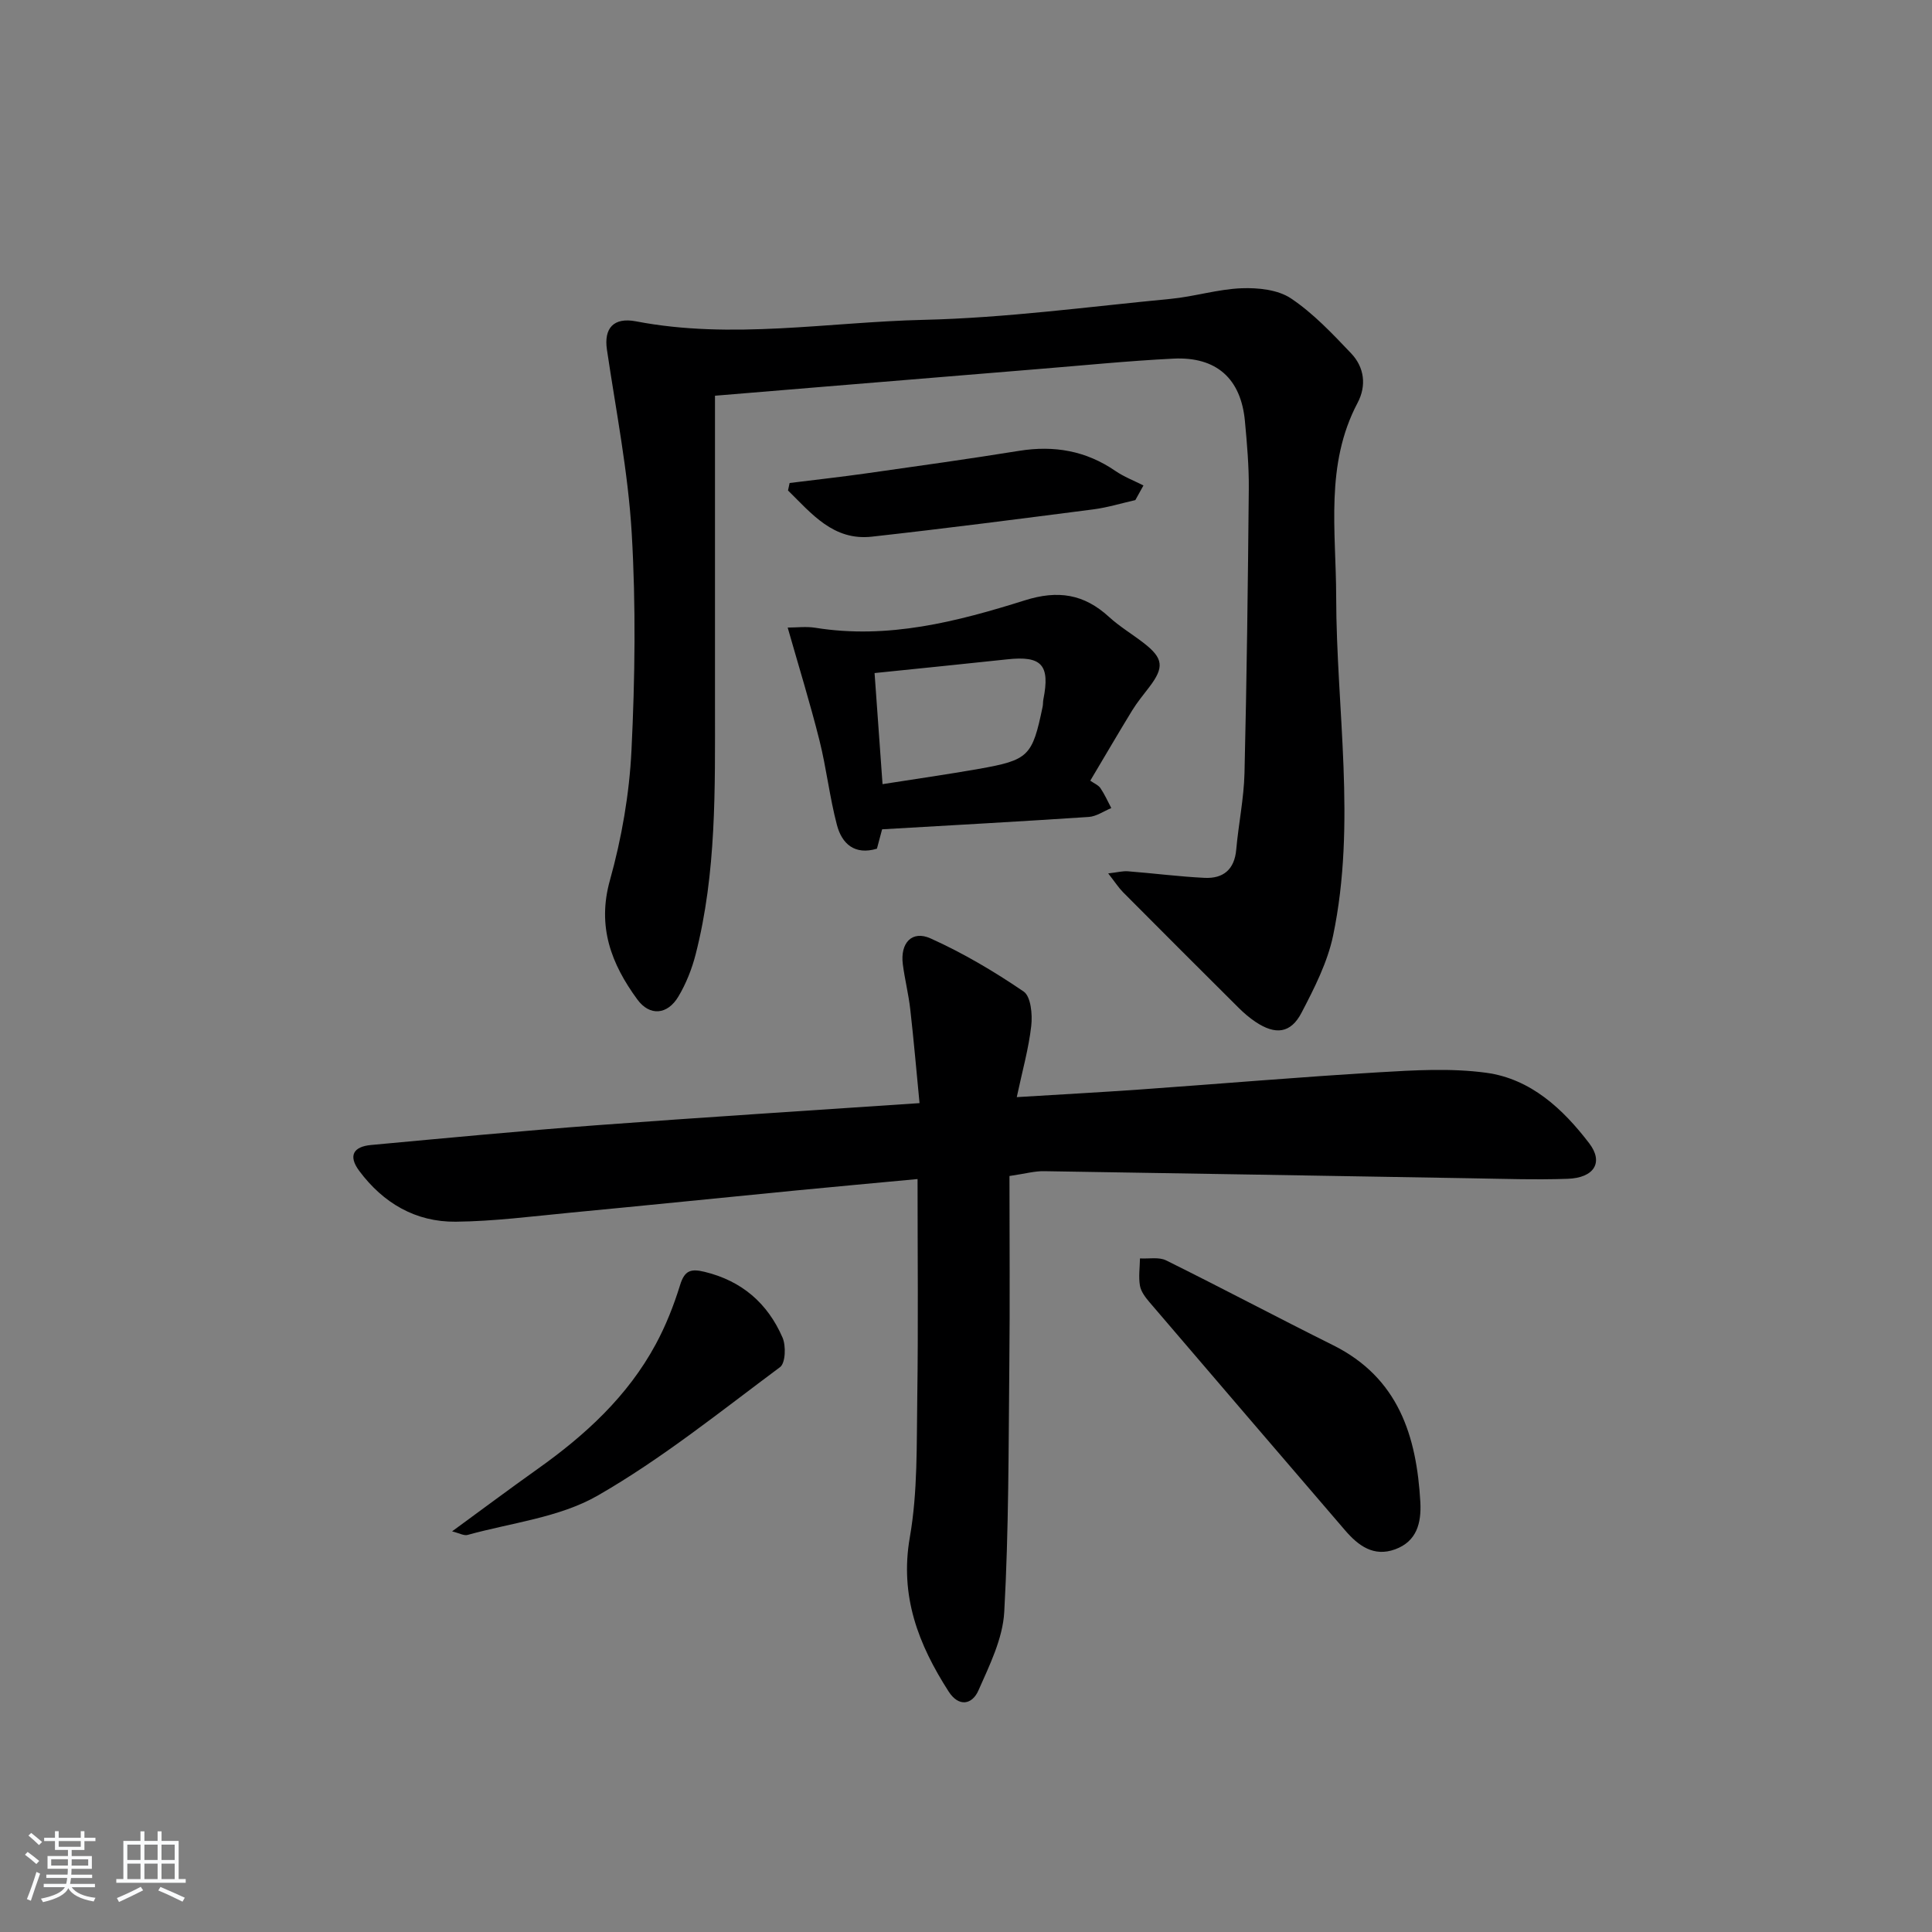 <svg enable-background="new 0 0 400 400" viewBox="0 0 400 400" xmlns="http://www.w3.org/2000/svg"><rect x="0" y="0" width="400" height="400" fill="#808080" stroke="none"/><path d="m5.17 384 .55-.58c.85.61 1.65 1.24 2.4 1.87l-.59.64c-.83-.73-1.62-1.38-2.36-1.93m1.22 9.53-.82-.34c.71-1.76 1.37-3.64 1.98-5.63.24.13.5.25.76.36-.6 1.67-1.24 3.54-1.92 5.61m-.5-13.5.57-.54c.56.44 1.31 1.06 2.26 1.87l-.65.64c-.67-.66-1.4-1.32-2.18-1.97m3.25.46h2.24v-1.36h.77v1.36h4.57v-1.36h.76v1.36h2.28v.69h-2.28v1.84h-2.64v1.26h4.18v2.64h-4.21c0 .45-.02.86-.05 1.21h4.32v.69h-4.38c-.04.34-.1.75-.19 1.22h5.15v.69h-4.82c.87 1.19 2.51 1.92 4.93 2.19-.17.31-.3.57-.37.76-2.77-.49-4.52-1.41-5.26-2.76-.56 1.26-2.3 2.23-5.24 2.9-.12-.24-.26-.48-.43-.72 2.73-.55 4.38-1.34 4.96-2.38h-4.38v-.69h4.65c.1-.38.17-.79.21-1.22h-4.32v-.69h4.4c.03-.34.05-.75.05-1.21h-4.2v-2.64h4.23v-1.26h-2.69v-1.84h-2.24zm1.46 4.46v1.29h3.45c.01-.4.02-.57.01-.53v-.32-.45h-3.46zm1.55-2.59h4.57v-1.19h-4.57zm6.11 2.59h-3.42v.77c-.01.19-.01.37-.02.53h3.44z" fill="#fafbfc"/><path d="m32.63 379.16h.82v1.98h3.54v7.89h1.46v.78h-14.37v-.78h1.46v-7.89h3.54v-1.98h.82v1.98h2.73zm-3.49 11.48.5.73c-1.61.82-3.28 1.63-5 2.42-.13-.27-.28-.55-.44-.82 1.75-.73 3.4-1.5 4.94-2.33m-2.78-5.55h2.73v-3.18h-2.73zm0 3.95h2.73v-3.2h-2.73zm3.54-3.95h2.73v-3.18h-2.73zm0 3.95h2.73v-3.2h-2.73zm7.89 4.68c-1.84-.92-3.51-1.7-5.02-2.32l.45-.73c1.89.8 3.57 1.55 5.04 2.23zm-1.62-11.81h-2.73v3.18h2.73zm-2.73 7.13h2.73v-3.2h-2.73z" fill="#fafbfc"/><g fill="#000001"><path d="m148.03 81.93v64.11c0 17.29.33 34.63-4.01 51.57-.77 3.01-1.97 6.03-3.56 8.7-2.26 3.81-5.95 4.14-8.53.59-5.35-7.32-8.35-15.03-5.65-24.66 2.43-8.71 4.02-17.85 4.46-26.88.73-14.97.93-30.03.05-44.98-.75-12.72-3.26-25.34-5.13-37.98-.66-4.43 1.36-6.76 6.02-5.87 19.87 3.82 39.73.15 59.55-.31 17.06-.4 34.09-2.71 51.11-4.34 4.93-.47 9.79-2.01 14.71-2.2 3.43-.13 7.53.29 10.23 2.1 4.63 3.1 8.58 7.3 12.46 11.38 2.74 2.88 3.22 6.68 1.33 10.25-6.77 12.82-4.45 26.49-4.43 40.08.03 23.41 4.22 46.9-.63 70.19-1.16 5.55-3.88 10.89-6.54 15.99-2.24 4.31-5.42 4.65-9.54 1.89-1.24-.83-2.39-1.82-3.45-2.87-8.01-7.97-16-15.95-23.97-23.97-.91-.92-1.62-2.04-3.07-3.89 1.86-.21 2.98-.52 4.07-.44 5.29.41 10.57 1.1 15.87 1.36 3.87.19 6.21-1.71 6.57-5.86.47-5.29 1.58-10.55 1.71-15.83.47-19.63.71-39.27.89-58.91.04-4.64-.37-9.3-.8-13.94-.81-8.81-5.88-13.4-14.82-12.96-9.46.47-18.89 1.43-28.34 2.19-14.74 1.2-29.48 2.42-44.22 3.64-7.38.6-14.76 1.22-22.34 1.85z"/><path d="m209 243.48c0 13.1.11 26.21-.03 39.32-.17 16.98-.11 33.98-1.05 50.92-.3 5.53-3.05 11.07-5.36 16.3-1.29 2.91-4.06 3.47-6.17.17-6.24-9.73-10.15-19.73-8.02-31.91 1.65-9.43 1.39-19.23 1.54-28.87.22-14.96.06-29.92.06-45.3-8.71.82-16.93 1.56-25.14 2.36-15.55 1.52-31.09 3.11-46.64 4.59-7.94.76-15.89 1.8-23.85 1.88-8.28.08-15-3.85-19.97-10.53-2.35-3.16-1.16-5.02 2.44-5.35 15.56-1.44 31.11-2.92 46.69-4.09 21.88-1.64 43.78-3.01 66.88-4.58-.63-6.44-1.18-12.94-1.92-19.42-.35-3.13-1.14-6.21-1.54-9.33-.57-4.39 1.88-7.09 5.75-5.35 6.73 3.03 13.17 6.84 19.27 11 1.49 1.02 1.84 4.74 1.57 7.1-.53 4.7-1.84 9.31-3 14.76 9.16-.56 17.42-1.01 25.67-1.59 16.42-1.17 32.82-2.57 49.25-3.55 7.42-.44 15-.9 22.31.1 9.18 1.26 15.84 7.46 21.3 14.61 3 3.93 1.03 7.15-4.49 7.34-6.65.23-13.33 0-19.99-.11-29.46-.49-58.91-1.02-88.37-1.47-1.94-.04-3.88.51-7.19 1z"/><path d="m225.73 161.63c.79.56 1.67.91 2.11 1.55.87 1.29 1.51 2.74 2.24 4.12-1.55.64-3.07 1.73-4.66 1.84-14.1.94-28.2 1.71-42.79 2.56-.25.95-.66 2.48-1.07 4.01-4.61 1.39-7.26-1.02-8.28-4.9-1.52-5.75-2.17-11.74-3.62-17.52-1.92-7.65-4.25-15.19-6.58-23.36 1.87 0 3.83-.26 5.71.04 15.04 2.43 29.35-1.26 43.4-5.68 6.86-2.16 12.24-1.31 17.4 3.42 2.2 2.01 4.81 3.57 7.18 5.4 4.1 3.17 4.31 5.03 1.17 9.15-1.21 1.58-2.49 3.13-3.53 4.82-2.86 4.67-5.61 9.4-8.68 14.55zm-44.66-22.28c.55 7.63 1.08 15.01 1.65 23 6.85-1.08 13.38-2.01 19.87-3.15 10.42-1.84 11.14-2.61 13.28-12.91.1-.49.05-1 .15-1.49 1.42-7.15-.36-9.07-7.49-8.29-8.89.96-17.8 1.84-27.46 2.84z"/><path d="m294.07 311.03c.22 4.31-.75 8.1-5.22 9.74-4.45 1.63-7.64-.76-10.38-3.95-13.52-15.74-27.04-31.49-40.52-47.26-.84-.99-1.74-2.18-1.94-3.4-.31-1.82-.02-3.74.01-5.62 1.82.11 3.91-.33 5.41.41 11.58 5.73 23 11.8 34.57 17.56 13.54 6.75 17.29 18.78 18.07 32.52z"/><path d="m93.6 317.05c6.27-4.58 11.94-8.82 17.71-12.92 9.85-6.99 18.62-15.03 24.43-25.77 2.11-3.89 3.76-8.09 5.07-12.32.93-3.02 2.22-3.41 5.07-2.72 7.71 1.87 13.05 6.51 16.13 13.6.75 1.72.62 5.29-.51 6.13-12.37 9.2-24.47 18.97-37.78 26.61-7.92 4.54-17.85 5.61-26.91 8.13-.75.21-1.73-.37-3.21-.74z"/><path d="m163.48 100c5.35-.67 10.72-1.26 16.06-2.02 10.5-1.49 21-2.95 31.46-4.64 7.23-1.16 13.82-.03 19.91 4.15 1.79 1.23 3.88 2.03 5.83 3.02-.56 1.01-1.12 2.02-1.68 3.03-2.89.65-5.76 1.54-8.69 1.92-15.28 1.97-30.56 3.95-45.86 5.65-7.98.89-12.49-4.79-17.36-9.56.11-.51.22-1.03.33-1.55z"/></g></svg>